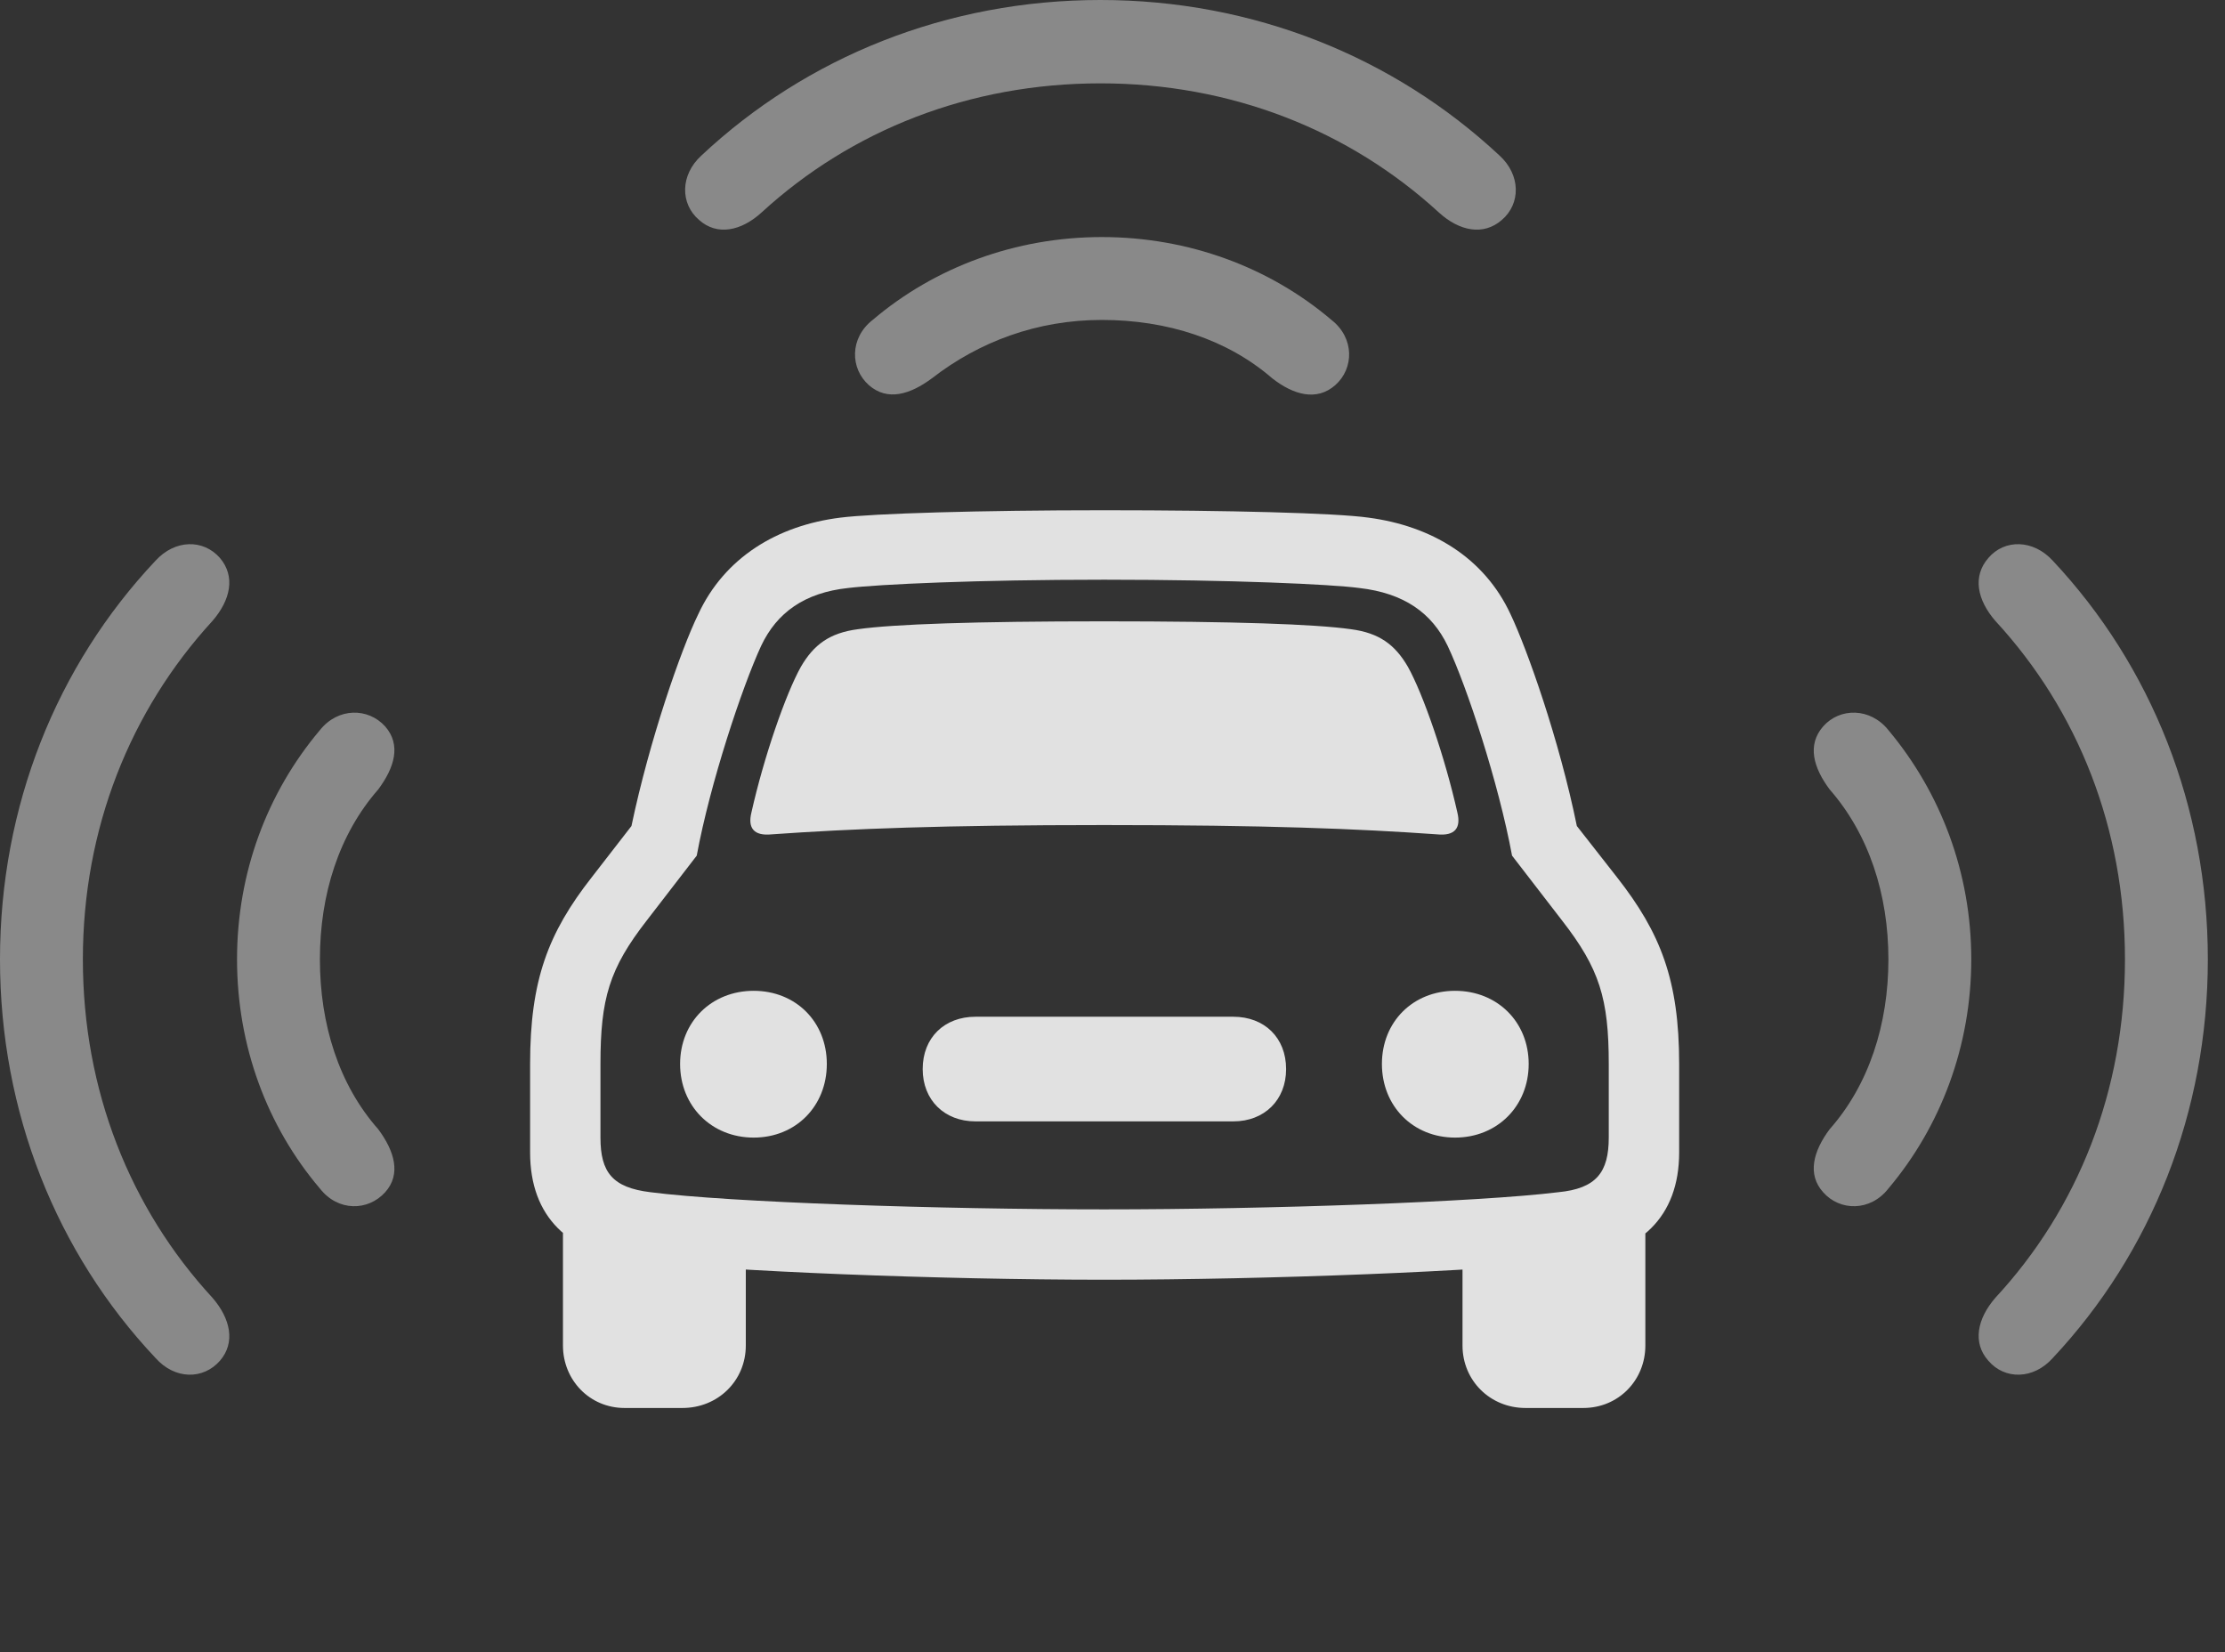 <?xml version="1.0" encoding="UTF-8"?>
<!--Generator: Apple Native CoreSVG 341-->
<!DOCTYPE svg
PUBLIC "-//W3C//DTD SVG 1.1//EN"
       "http://www.w3.org/Graphics/SVG/1.1/DTD/svg11.dtd">
<svg version="1.1" xmlns="http://www.w3.org/2000/svg" xmlns:xlink="http://www.w3.org/1999/xlink" viewBox="0 0 46.934 34.853">
 <rect x="0" y="0" width="46.934" height="34.853" fill="#333333" stroke="none"/>
 <g>
  <rect height="34.853" opacity="0" width="46.934" x="0" y="0"/>
  <path d="M4.639 28.701C4.971 28.32 4.863 27.812 4.482 27.373C2.744 25.488 1.748 22.998 1.748 20.234C1.748 17.48 2.744 14.99 4.482 13.096C4.863 12.656 4.971 12.158 4.639 11.768C4.287 11.367 3.691 11.377 3.281 11.826C1.191 14.043 0 17.012 0 20.234C0 23.457 1.191 26.426 3.281 28.643C3.691 29.102 4.287 29.102 4.639 28.701ZM41.943 28.701C42.285 29.102 42.891 29.102 43.301 28.643C45.381 26.426 46.572 23.457 46.572 20.234C46.572 17.012 45.381 14.043 43.301 11.826C42.891 11.377 42.285 11.367 41.943 11.768C41.602 12.158 41.709 12.656 42.09 13.096C43.838 14.99 44.824 17.48 44.824 20.234C44.824 22.998 43.838 25.488 42.09 27.373C41.709 27.812 41.602 28.32 41.943 28.701ZM23.213 1.758C25.967 1.758 28.457 2.744 30.352 4.482C30.781 4.873 31.289 4.98 31.68 4.639C32.08 4.297 32.08 3.691 31.631 3.281C29.404 1.201 26.436 0 23.213 0C19.98 0 17.012 1.201 14.795 3.281C14.346 3.691 14.346 4.297 14.746 4.639C15.127 4.98 15.635 4.873 16.064 4.482C17.959 2.744 20.449 1.758 23.213 1.758Z" fill="white" fill-opacity="0.425"/>
  <path d="M8.125 25.146C8.467 24.766 8.32 24.277 7.979 23.818C7.148 22.881 6.748 21.602 6.748 20.234C6.748 18.867 7.148 17.598 7.979 16.65C8.32 16.191 8.467 15.713 8.125 15.322C7.764 14.922 7.129 14.922 6.748 15.4C5.635 16.719 5 18.408 5 20.234C5 22.061 5.635 23.76 6.748 25.068C7.129 25.557 7.764 25.547 8.125 25.146ZM38.457 25.146C38.809 25.547 39.453 25.557 39.834 25.068C40.938 23.76 41.582 22.061 41.582 20.234C41.582 18.408 40.938 16.719 39.834 15.4C39.453 14.922 38.809 14.922 38.457 15.322C38.115 15.713 38.252 16.191 38.594 16.65C39.424 17.598 39.834 18.867 39.834 20.234C39.834 21.602 39.424 22.881 38.594 23.818C38.252 24.277 38.115 24.766 38.457 25.146ZM23.242 6.748C24.619 6.748 25.889 7.158 26.836 7.979C27.285 8.33 27.773 8.467 28.164 8.125C28.564 7.773 28.574 7.129 28.086 6.748C26.777 5.635 25.068 5 23.242 5C21.426 5 19.717 5.635 18.408 6.748C17.92 7.129 17.93 7.773 18.33 8.125C18.721 8.467 19.199 8.32 19.658 7.979C20.654 7.207 21.875 6.748 23.242 6.748Z" fill="white" fill-opacity="0.425"/>
  <path d="M23.291 26.992C26.748 26.992 31.279 26.816 33.193 26.592C34.59 26.436 35.42 25.674 35.42 24.307L35.42 22.441C35.42 20.674 35.029 19.678 34.111 18.506L33.262 17.422C32.891 15.605 32.217 13.701 31.865 12.959C31.309 11.758 30.195 11.094 28.867 10.918C28.174 10.82 25.918 10.762 23.291 10.762C20.674 10.762 18.418 10.83 17.725 10.918C16.396 11.084 15.283 11.758 14.727 12.959C14.365 13.701 13.701 15.605 13.32 17.422L12.48 18.506C11.562 19.678 11.182 20.674 11.182 22.441L11.182 24.307C11.182 25.674 12.002 26.436 13.398 26.592C15.312 26.816 19.844 26.992 23.291 26.992ZM23.291 25.508C19.824 25.508 15.391 25.361 13.721 25.146C12.92 25.049 12.666 24.727 12.666 23.994L12.666 22.441C12.666 21.064 12.852 20.43 13.643 19.414L14.697 18.047C14.98 16.514 15.654 14.492 16.055 13.623C16.387 12.92 16.973 12.5 17.891 12.402C18.535 12.324 20.605 12.227 23.291 12.227C25.986 12.227 28.096 12.324 28.672 12.402C29.619 12.51 30.205 12.93 30.537 13.623C30.947 14.492 31.611 16.514 31.895 18.047L32.949 19.414C33.74 20.43 33.935 21.064 33.935 22.441L33.935 23.994C33.935 24.727 33.672 25.068 32.871 25.146C31.201 25.352 26.768 25.508 23.291 25.508ZM15.85 17.139C15.771 17.461 15.898 17.637 16.279 17.598C17.949 17.48 19.873 17.402 23.291 17.402C26.719 17.402 28.643 17.48 30.312 17.598C30.693 17.637 30.82 17.461 30.742 17.139C30.479 15.967 30.02 14.639 29.697 14.062C29.424 13.594 29.092 13.35 28.496 13.271C27.734 13.164 26.035 13.105 23.291 13.105C20.557 13.105 18.857 13.164 18.096 13.271C17.5 13.35 17.168 13.594 16.895 14.062C16.572 14.639 16.113 15.967 15.85 17.139ZM15.898 23.994C16.787 23.994 17.441 23.33 17.441 22.441C17.441 21.553 16.787 20.898 15.898 20.898C15.01 20.898 14.346 21.553 14.346 22.441C14.346 23.33 15.01 23.994 15.898 23.994ZM20.576 23.652L26.016 23.652C26.67 23.652 27.129 23.203 27.129 22.549C27.129 21.885 26.67 21.445 26.016 21.445L20.576 21.445C19.922 21.445 19.463 21.885 19.463 22.549C19.463 23.203 19.922 23.652 20.576 23.652ZM30.693 23.994C31.582 23.994 32.246 23.33 32.246 22.441C32.246 21.553 31.582 20.898 30.693 20.898C29.805 20.898 29.15 21.553 29.15 22.441C29.15 23.33 29.805 23.994 30.693 23.994ZM13.174 29.697L14.395 29.697C15.146 29.697 15.732 29.121 15.732 28.379L15.732 26.045L11.875 25.498L11.875 28.379C11.875 29.111 12.441 29.697 13.174 29.697ZM32.178 29.697L33.398 29.697C34.141 29.697 34.707 29.111 34.707 28.379L34.707 25.498L30.85 26.045L30.85 28.379C30.85 29.121 31.436 29.697 32.178 29.697Z" fill="white" fill-opacity="0.85"/>
 </g>
</svg>
